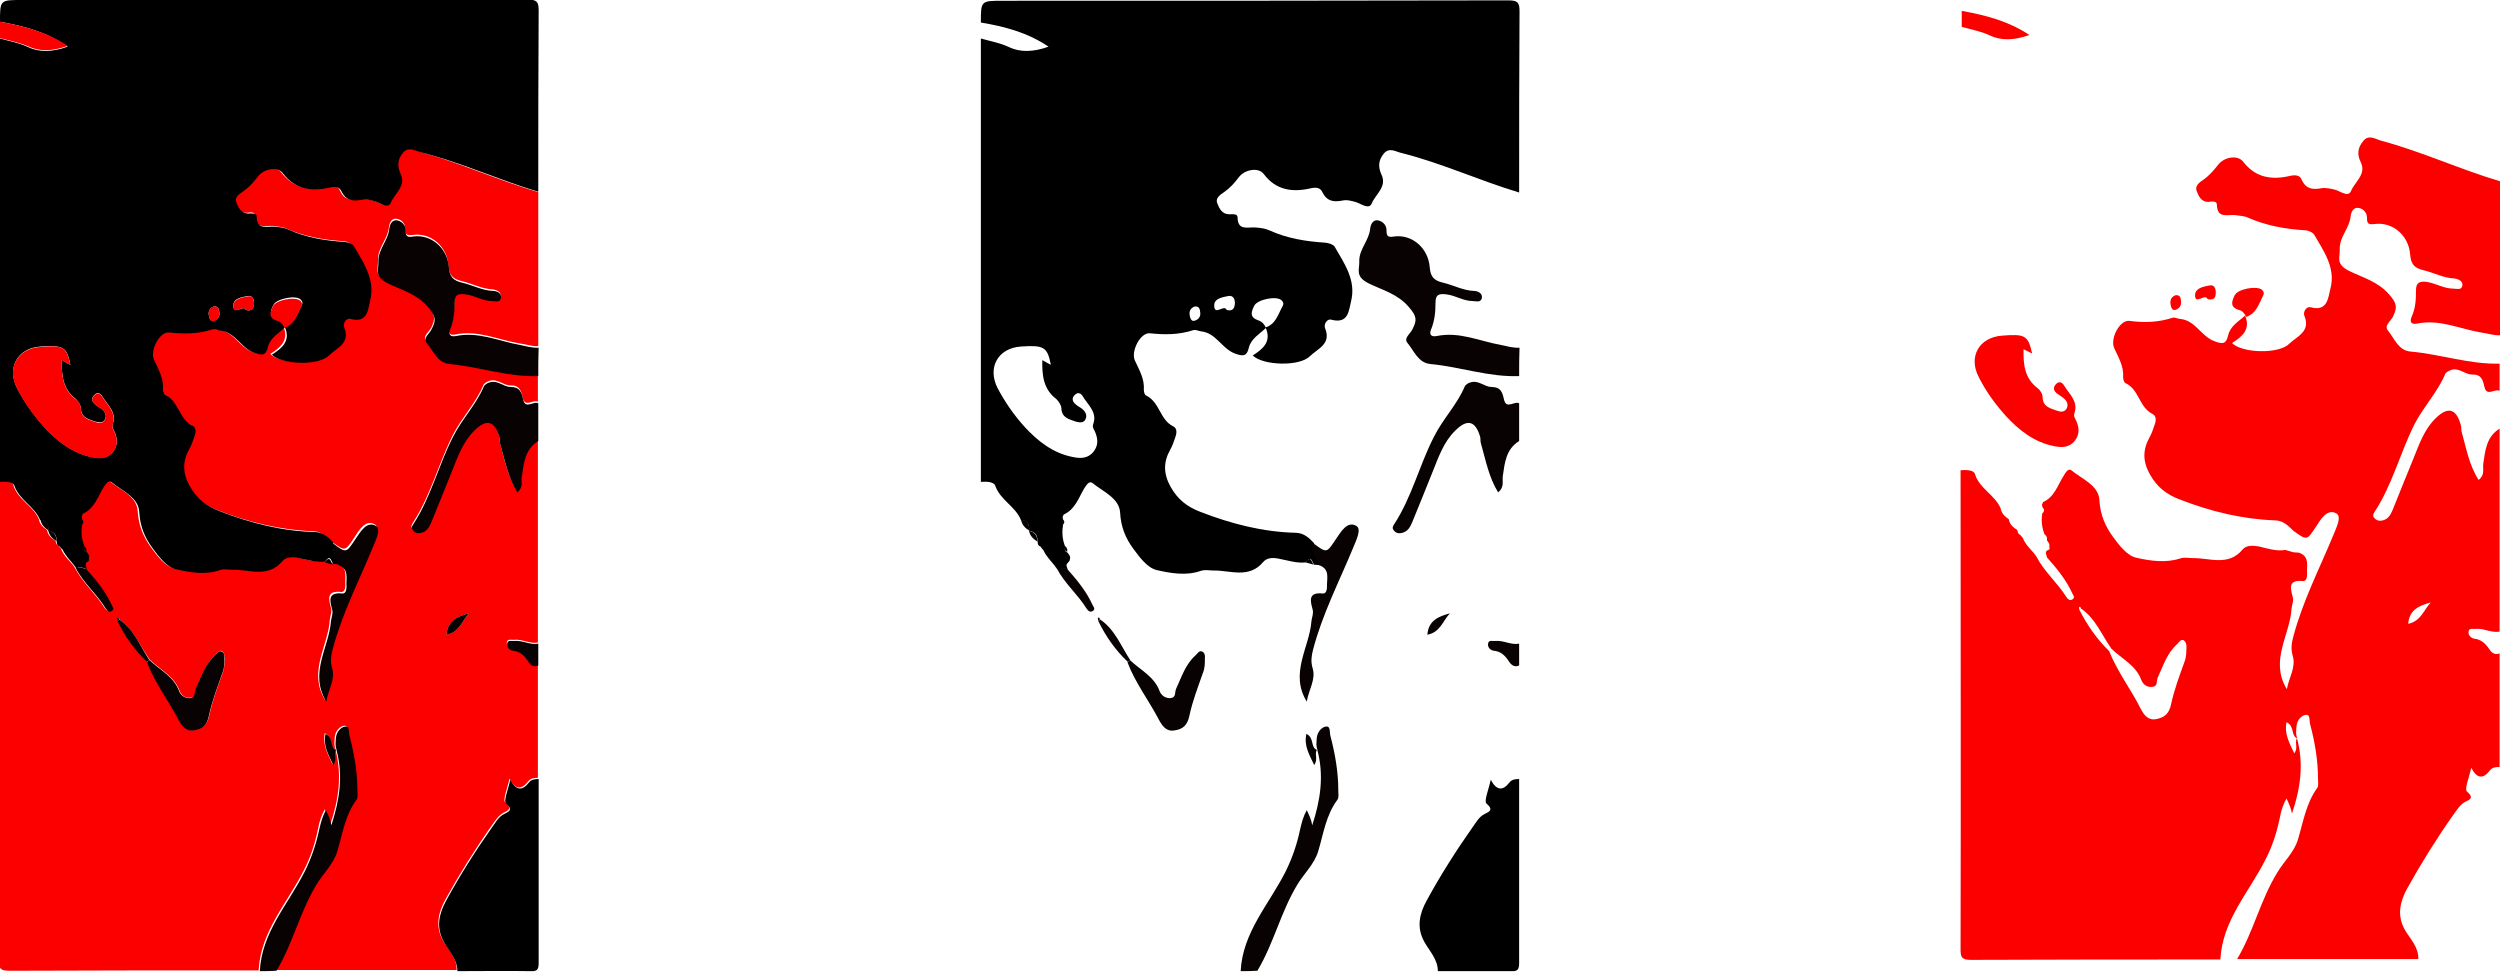 <?xml version="1.0" encoding="utf-8"?>
<!-- Generator: Adobe Illustrator 17.1.0, SVG Export Plug-In . SVG Version: 6.00 Build 0)  -->
<!DOCTYPE svg PUBLIC "-//W3C//DTD SVG 1.1//EN" "http://www.w3.org/Graphics/SVG/1.1/DTD/svg11.dtd">
<svg version="1.1" id="Layer_1" xmlns="http://www.w3.org/2000/svg" xmlns:xlink="http://www.w3.org/1999/xlink" x="0px" y="0px"
	 viewBox="0 0 642.8 249.8" style="enable-background:new 0 0 642.8 249.8;" xml:space="preserve">
<style type="text/css">
	.st0{fill:#FC0000;}
	.st1{fill:#010000;}
	.st2{fill:#090202;}
</style>
<g>
	<g>
		<path class="st0" d="M138.4,49.4c0,13.2,0,26.4,0,39.6c-1.6,0.1-3.2-0.5-4.8-0.7c-5.5-0.9-10.7-3.5-16.5-2.3
			c-1.5,0.3-2-0.4-1.4-1.8c1-2.2,1.1-4.4,1.1-6.8c0-1.9,0.9-2.4,2.9-2.1c2.3,0.4,4.3,1.7,6.6,1.7c0.8,0,2.2,0.5,2.4-0.7
			c0.3-1.3-1.2-1.8-2-1.9c-2.8-0.1-5.3-1.5-7.9-2.1c-2.6-0.6-3.3-1.7-3.5-4.1c-0.4-4.9-4.5-8.4-9.1-7.8c-1.7,0.2-2-0.1-2-1.6
			c0-1.3-0.9-2.3-2-2.5c-1.6-0.4-2.1,1.2-2.2,2.1c-0.3,3.1-2.9,5.3-2.8,8.4c0.1,2.2-1.2,3.9,2.5,5.7c3.2,1.6,7.2,2.6,10.2,6
			c2.2,2.5,2,3.5,1,5.7c-0.6,1.2-2.4,2.3-1.3,3.6c1.7,2.1,2.7,5.2,5.9,5.4c7.7,0.7,15,3.3,22.8,3.1c0,2.3,0,4.6,0,7
			c-1.2-0.7-3.3,1.6-3.9-1c-0.4-1.8-0.8-3.3-3.2-3.2c-1.8,0-3.3-1.8-5.3-1.2c-0.6,0.2-1.4,0.6-1.6,1.1c-2,4.7-5.6,8.4-7.9,12.9
			c-3.7,7.4-5.7,15.6-10.3,22.6c-0.3,0.5-0.5,1,0,1.5c0.6,0.7,1.4,0.8,2.2,0.6c1.4-0.4,2-1.5,2.5-2.7c1.8-4.4,3.5-8.8,5.3-13.1
			c1.5-3.7,2.8-7.6,5.8-10.5c3.1-3,5.2-2.5,6.4,1.7c0.2,0.5,0.1,1.2,0.2,1.7c1.2,4.2,1.9,8.6,4.4,12.5c1.7-1.3,1-2.8,1.2-4.2
			c0.5-3.4,0.8-6.9,4.2-9c0,17.4,0,34.8,0,52.2c-2.1,0.4-4-0.9-6.1-0.7c-0.7,0.1-1.8-0.4-1.9,0.8c-0.1,0.8,0.7,1.6,1.4,1.7
			c1.9,0.2,3,1.3,4,2.8c0.5,0.8,1.4,1.5,2.6,1c0,9.7,0,19.5,0,29.2c-1,0-1.9,0.1-2.5,0.9c-1.7,2.2-3.3,2.2-4.8-0.7
			c-0.5,2.4-1.8,5.5-1.1,6.1c2.1,1.8,0.4,2.2-0.5,2.7c-1.4,0.8-2.1,2.1-3,3.3c-4.3,6.1-8.3,12.5-11.9,19c-1.8,3.3-2.7,6.9-0.5,10.7
			c1.4,2.3,3.5,4.4,3.4,7.4c-15.5,0-31.1,0-46.6,0c4.2-7,6-15.2,10.3-22.2c1.7-2.9,4.3-5.2,5.3-8.4c1.4-4.6,2.1-9.4,5-13.4
			c0.4-0.5,0.2-1.6,0.2-2.4c0-4.7-0.8-9.4-2-13.9c-0.3-1,0.1-2.6-1.1-2.5c-1.1,0.1-2.2,1.3-2.4,2.7c-0.1,1.1-0.3,2.3,0.2,3.4
			c-1.8-0.8-0.6-3.2-2.8-4.2c-0.6,3.1,0.8,5.4,2,8c1.1-1.4,0-2.8,0.7-3.9c1.8,6.6,0.9,13-1.3,19.4c-0.2-1.4-0.8-2.6-1.4-3.9
			c-0.9,1.6-1.4,3.2-1.7,4.9c-0.8,3.8-1.9,7.4-3.8,11c-4.2,8.3-11,15.5-11.5,25.5c-21.4,0-42.8,0-64.2,0.1c-2.3,0-2.6-0.7-2.6-2.7
			c0.1-41.1,0-82.1,0-123.2c1.4-0.1,3.4-0.1,3.7,1c1.2,3.8,5.1,5.3,6.6,8.8c0.2,1.3,1.1,2.1,2.1,2.8l0,0c0.2,1.3,1.1,2.1,2.2,2.8
			c0.1,0.5,0.2,1,0.7,1.2c0.2,0.3,0.5,0.5,0.7,0.8c0.6,1.6,1.9,2.8,3,4.1c0.2,0.2,0.3,0.5,0.5,0.7l0,0c2,3.9,5.4,6.7,7.7,10.4
			c0.4,0.6,1,1.1,1.7,0.5c0.6-0.5,0-1-0.2-1.5c-1.6-3.5-4-6.4-6.5-9.2c0-0.6-0.7-1.2,0.1-1.8c0.6-0.1,0.7-0.5,0.5-1
			c0.2-0.7-0.3-1.1-0.6-1.6c0.1-0.6,0-1.1-0.6-1.5c-0.7-1.7-0.9-3.6-0.6-5.4c0.6-0.5,0.6-1.1,0-1.6c0.1-0.2,0-0.4-0.1-0.6
			c0.1-0.2,0.2-0.4,0.3-0.7c2.9-1.3,3.7-4.2,5.2-6.6c0.6-1,1.3-2.3,2.2-1.5c2.7,2.2,6.9,3.8,7.1,7.6c0.2,3.7,1.5,6.7,3.4,9.3
			c1.6,2.2,3.7,5,6.1,5.5c3.5,0.8,7.5,1.4,11.2,0.2c1.2-0.4,2.2-0.1,3.3-0.1c4.3-0.1,9.1,2.2,12.8-2.2c0.9-1.1,2.5-1.1,4.2-0.8
			c2.2,0.5,4.4,1.3,6.8,0.9c0.7,0.2,1.4,0.4,2.1,0.6c0.5,0,0.9,0.1,1.4,0.1c2.9,1,1.9,3.5,2.1,5.5c0,0.8-0.2,1.9-1.1,1.8
			c-3.8-0.4-3.2,1.8-2.6,4.1c0.3,1.1-0.2,2-0.3,3c-0.4,6.8-5.7,13.4-1.2,20.7c0.5-3,2.4-5.6,1.5-8.6c-0.5-1.7-0.3-3.1,0.1-4.7
			c2.4-9.2,6.7-17.5,10.3-26.2c0.8-2,2.3-4.9,0.8-5.7c-2.3-1.3-4,1.5-5.2,3.4c-2.4,3.6-2.3,3.6-5.8,1.1c-1.3-1.3-2.6-2.6-4.6-2.7
			c-8.6-0.3-16.7-2.3-24.7-5.4c-3.4-1.3-5.8-3.2-7.6-6.4c-1.9-3.4-1.9-6.3-0.1-9.6c0.6-1,0.9-2.1,1.3-3.2c0.4-1.1,0.5-2.2-0.6-2.8
			c-3.4-1.7-3.4-6.3-6.9-7.9c-0.4-0.2-0.6-1-0.6-1.5c0.2-2.8-1.2-5.1-2.3-7.5c-1.1-2.4,1.4-7.3,3.9-7c3.8,0.5,7.4,0.4,11.1-0.8
			c0.6-0.2,1.3,0.3,2,0.3c3.9,0.4,5.3,4.4,8.7,5.7c2.3,0.9,3.1,0.7,3.6-1.5c0.6-2.5,2.8-3.6,4.4-5.1l-0.1-0.1
			c1.6,3.6-0.6,5.5-3.3,7.2c2.5,2.6,12,2.9,14.7,0.2c1.9-1.9,5.6-3.1,3.9-7.2c-0.4-1,0.5-2.5,1.6-2.2c4.4,1.2,4.5-2.5,5.1-4.8
			c1.4-5.3-1.7-9.6-4.2-13.9c-0.4-0.6-1.6-1.1-2.4-1.1c-5-0.3-9.9-1.2-14.5-3.2c-1-0.5-2.2-0.5-3.4-0.7c-2-0.2-4.6,1-4.7-2.7
			c0-1-1.3-0.8-2.1-0.7c-1.9,0.1-2.6-1.5-3.1-2.8c-0.5-1.3,0.7-2.2,1.6-2.8c1.6-1.1,2.7-2.4,3.9-3.9c1.6-2.1,5-2.6,6.4-0.9
			c3.3,4.3,7.5,4.8,12.2,3.7c1.4-0.3,2.5-0.1,2.9,1c1.1,2.4,2.8,2.6,5,2.2c1.2-0.2,2.5,0.1,3.7,0.4c1.3,0.4,3.3,2,4,0.3
			c1-2.4,4-4.3,2.5-7.4c-1-2-0.8-3.7,0.6-5.4c1.4-1.8,3.1-0.6,4.4-0.2C118.4,41.9,128.2,46.4,138.4,49.4z M30.7,159.3
			c-0.1-0.3-0.2-0.6-0.5-0.4c-0.1,0.1,0,0.5,0.1,0.8c2,3.9,4.5,7.5,7.6,10.5c2.1,5.3,5.6,9.8,8.1,14.8c0.8,1.5,1.8,3.1,4,2.7
			c2.1-0.4,3.3-1.4,3.8-3.7c0.8-3.8,2.2-7.5,3.5-11.1c0.5-1.3,0.4-2.5,0.5-3.7c0-0.7-0.2-1.5-0.8-1.8c-0.7-0.3-1.2,0.6-1.6,1
			c-2.6,2.3-3.6,5.6-5,8.6c-0.4,0.9,0.1,2.3-1.4,2.4c-1.4,0.2-2.4-0.7-2.8-1.7c-1.4-3.9-5.1-5.5-7.7-8.1
			C36,166.1,34.4,161.9,30.7,159.3z M114.8,163.2c3.3-0.7,4-3.6,5.8-5.5C117.8,158.5,115.1,159.5,114.8,163.2z"/>
		<path class="st1" d="M15.3,140.5c-0.6-0.2-0.7-0.7-0.7-1.2c0-1.5-0.5-2.6-2.2-2.8l0,0c0.1-1.5-0.3-2.7-2.1-2.8
			c-1.4-3.5-5.3-5.1-6.6-8.8c-0.4-1.1-2.4-1.1-3.7-1c0-38,0-76,0-114c2.4,0.7,4.9,1.1,7.2,2.2c2.9,1.4,6.3,1.3,10.2-0.1
			C12,8.2,6.1,6.7,0,5.6c0-5.6,0-5.6,5.6-5.6c43.3,0,86.7,0,130-0.1c2.4,0,2.9,0.5,2.9,2.8c-0.1,15.5-0.1,31.1-0.1,46.6
			c-10.3-3.1-20-7.6-30.4-10.2c-1.3-0.3-3-1.5-4.4,0.2c-1.4,1.7-1.5,3.4-0.6,5.4c1.5,3.1-1.5,5-2.5,7.4c-0.7,1.7-2.7,0.1-4-0.3
			c-1.3-0.4-2.5-0.7-3.7-0.4c-2.2,0.4-3.9,0.1-5-2.2c-0.5-1.1-1.5-1.3-2.9-1c-4.7,1.1-9,0.6-12.2-3.7c-1.3-1.7-4.8-1.2-6.4,0.9
			c-1.1,1.5-2.3,2.8-3.9,3.9c-0.9,0.6-2.2,1.5-1.6,2.8c0.5,1.3,1.2,2.8,3.1,2.8c0.8,0,2-0.2,2.1,0.7c0,3.7,2.7,2.5,4.7,2.7
			c1.1,0.1,2.3,0.2,3.4,0.7c4.6,2.1,9.5,2.9,14.5,3.2c0.9,0.1,2.1,0.5,2.4,1.1c2.5,4.3,5.5,8.6,4.2,13.9c-0.6,2.3-0.6,6-5.1,4.8
			c-1.1-0.3-2,1.2-1.6,2.2c1.7,4.1-2,5.3-3.9,7.2c-2.7,2.7-12.1,2.4-14.7-0.2c2.7-1.7,4.9-3.6,3.3-7.2c2.7-0.9,3.2-3.4,4.4-5.5
			c0.3-0.6,0.2-1-0.3-1.5c-1.3-1.2-6.2-0.2-7,1.4c-0.8,1.6-1.3,3,1.1,3.8c0.9,0.3,1.5,1,1.9,1.9c-1.6,1.6-3.8,2.7-4.4,5.1
			c-0.5,2.2-1.4,2.3-3.6,1.5c-3.4-1.3-4.8-5.3-8.7-5.7c-0.7-0.1-1.4-0.5-2-0.3c-3.7,1.2-7.3,1.2-11.1,0.8c-2.5-0.3-5,4.7-3.9,7
			c1.1,2.4,2.5,4.7,2.3,7.5c0,0.5,0.2,1.4,0.6,1.5c3.5,1.7,3.5,6.2,6.9,7.9c1.1,0.5,1,1.7,0.6,2.8c-0.4,1.1-0.7,2.2-1.3,3.2
			c-1.8,3.2-1.8,6.2,0.1,9.6c1.8,3.2,4.2,5.1,7.6,6.4c8,3.1,16.1,5.2,24.7,5.4c2,0.1,3.3,1.3,4.6,2.7c-0.4,2.1,1,3.7,1.4,5.6
			c-0.5,0-0.9-0.1-1.4-0.1c-0.6-0.7-0.7-2.6-2.1-0.6c-2.3,0.3-4.6-0.5-6.8-0.9c-1.7-0.4-3.3-0.3-4.2,0.8c-3.7,4.4-8.5,2.1-12.8,2.2
			c-1.1,0-2.1-0.3-3.3,0.1c-3.7,1.3-7.7,0.6-11.2-0.2c-2.4-0.5-4.5-3.3-6.1-5.5c-2-2.7-3.2-5.6-3.4-9.3c-0.2-3.7-4.4-5.4-7.1-7.6
			c-0.9-0.7-1.6,0.6-2.2,1.5c-1.4,2.4-2.3,5.3-5.2,6.6c-0.1,0.2-0.2,0.4-0.3,0.7c0.1,0.2,0.1,0.4,0.1,0.6c0,0.5,0,1.1,0,1.6
			c-0.3,1.9-0.1,3.7,0.6,5.4c-0.2,0.7-0.2,1.2,0.6,1.5c0.3,0.5,0.8,0.9,0.6,1.6c-0.2,0.3-0.3,0.7-0.5,1c-0.8,0.6-0.1,1.2-0.1,1.8
			c-0.9-0.4-1.8-0.5-2.7-0.2l0,0c-0.2-0.2-0.3-0.5-0.5-0.7c-1-1.3-2.3-2.5-3-4.1C15.8,141,15.6,140.8,15.3,140.5z M18.1,93.8
			c-0.9-4.6-1.8-5.1-7.7-4.7c-5.9,0.4-8.7,5.4-6,10.7c1.9,3.6,4.2,6.9,6.9,9.9c3.4,3.7,7.3,6.8,12.4,7.8c1.9,0.4,3.9,0.5,5.4-1.4
			c1.3-1.7,1.1-3.4,0.3-5.2c-0.3-0.6-0.7-1.1-0.4-1.9c1.1-3-1.4-4.9-2.7-7.1c-0.4-0.7-1.2-1.2-2-0.4c-0.9,0.8-0.7,1.7,0.1,2.4
			c0.5,0.5,1.2,0.8,1.7,1.2c0.9,0.7,1.4,1.7,0.9,2.7c-0.5,1.1-1.7,0.8-2.5,0.6c-1.6-0.6-3.6-0.9-3.7-3.4c0-0.8-0.7-1.8-1.3-2.4
			c-3.3-2.5-3.7-6-3.6-10C16.7,93.1,17.3,93.4,18.1,93.8z M63.2,79.7c1.5,0.4,2-0.4,2.1-1.5c0.1-1.1-0.3-2.3-1.6-2.1
			c-1.5,0.3-3.7,0.6-3.7,2.4C60,81.4,62.6,78.1,63.2,79.7z M55,78.8c-1.1,0.4-1.5,1.2-1.3,2.3c0.1,0.7,0.4,1.5,1.1,1.4
			c1-0.2,1.8-1,1.6-2.2C56.3,79.5,56.2,78.7,55,78.8z"/>
		<path class="st1" d="M117.6,249.7c0-3-2.1-5.1-3.4-7.4c-2.2-3.8-1.3-7.4,0.5-10.7c3.6-6.6,7.6-12.9,11.9-19c0.9-1.2,1.5-2.5,3-3.3
			c0.9-0.5,2.6-0.9,0.5-2.7c-0.7-0.6,0.6-3.7,1.1-6.1c1.5,2.8,3.1,2.9,4.8,0.7c0.6-0.8,1.6-0.9,2.5-0.9c0,15.8,0,31.5,0,47.3
			c0,1.7-0.4,2.2-2.1,2.1C130.1,249.6,123.8,249.7,117.6,249.7z"/>
		<path class="st2" d="M138.4,96.7c-7.8,0.3-15.2-2.4-22.8-3.1c-3.2-0.3-4.2-3.4-5.9-5.4c-1.1-1.3,0.8-2.4,1.3-3.6
			c1.1-2.2,1.2-3.2-1-5.7c-2.9-3.4-7-4.4-10.2-6c-3.7-1.8-2.4-3.6-2.5-5.7c-0.1-3.1,2.5-5.3,2.8-8.4c0.1-0.9,0.6-2.5,2.2-2.1
			c1.1,0.3,2,1.2,2,2.5c0,1.5,0.3,1.9,2,1.6c4.6-0.6,8.7,3,9.1,7.8c0.2,2.4,0.9,3.5,3.5,4.1c2.6,0.6,5.1,2,7.9,2.1
			c0.8,0,2.3,0.5,2,1.9c-0.3,1.2-1.6,0.7-2.4,0.7c-2.3,0-4.3-1.4-6.6-1.7c-2.1-0.3-2.9,0.1-2.9,2.1c0,2.3-0.2,4.6-1.1,6.8
			c-0.6,1.3-0.1,2.1,1.4,1.8c5.8-1.2,11,1.3,16.5,2.3c1.6,0.3,3.1,0.8,4.8,0.7C138.4,91.6,138.4,94.2,138.4,96.7z"/>
		<path class="st2" d="M138.4,113.4c-3.4,2.1-3.7,5.6-4.2,9c-0.2,1.3,0.5,2.8-1.2,4.2c-2.4-3.9-3.2-8.3-4.4-12.5
			c-0.2-0.5-0.1-1.2-0.2-1.7c-1.2-4.2-3.3-4.8-6.4-1.7c-3,2.9-4.3,6.8-5.8,10.5c-1.8,4.4-3.5,8.8-5.3,13.1c-0.5,1.2-1.1,2.3-2.5,2.7
			c-0.8,0.2-1.6,0.2-2.2-0.6c-0.5-0.6-0.3-1,0-1.5c4.6-7,6.5-15.2,10.3-22.6c2.3-4.6,5.9-8.2,7.9-12.9c0.2-0.5,1-1,1.6-1.1
			c2-0.6,3.5,1.2,5.3,1.2c2.4,0,2.8,1.4,3.2,3.2c0.6,2.7,2.7,0.3,3.9,1C138.4,106.9,138.4,110.2,138.4,113.4z"/>
		<path class="st2" d="M66.8,249.7c0.5-10,7.3-17.2,11.5-25.5c1.8-3.6,3-7.2,3.8-11c0.4-1.7,0.8-3.3,1.7-4.9
			c0.6,1.3,1.2,2.5,1.4,3.9c2.1-6.4,3.1-12.8,1.3-19.4l0.1,0.1c-0.5-1.1-0.3-2.3-0.2-3.4c0.2-1.4,1.3-2.6,2.4-2.7
			c1.2-0.1,0.8,1.6,1.1,2.5c1.2,4.6,2,9.2,2,13.9c0,0.8,0.2,1.8-0.2,2.4c-3,4-3.6,8.8-5,13.4c-1,3.2-3.6,5.6-5.3,8.4
			c-4.3,7.1-6.1,15.2-10.3,22.2C69.6,249.7,68.2,249.7,66.8,249.7z"/>
		<path class="st0" d="M0,5.6c6.1,1.1,12,2.6,17.4,6.2c-3.9,1.4-7.3,1.5-10.2,0.1C4.9,10.9,2.5,10.5,0,9.8C0,8.4,0,7,0,5.6z"/>
		<path class="st2" d="M138.4,171.1c-1.2,0.6-2.1-0.2-2.6-1c-1-1.5-2-2.6-4-2.8c-0.8-0.1-1.5-0.9-1.4-1.7c0.1-1.2,1.2-0.7,1.9-0.8
			c2.1-0.2,4,1.1,6.1,0.7C138.4,167.4,138.4,169.3,138.4,171.1z"/>
		<path class="st2" d="M87,145.3c-0.4-1.9-1.7-3.5-1.4-5.6c3.5,2.6,3.4,2.5,5.8-1.1c1.3-1.9,2.9-4.7,5.2-3.4c1.5,0.8,0,3.7-0.8,5.7
			c-3.6,8.7-7.9,17-10.3,26.2c-0.4,1.6-0.6,3-0.1,4.7c0.9,2.9-1,5.5-1.5,8.6c-4.5-7.3,0.7-13.9,1.2-20.7c0.1-1,0.6-1.9,0.3-3
			c-0.6-2.2-1.2-4.5,2.6-4.1c0.9,0.1,1.1-1,1.1-1.8C88.9,148.8,89.9,146.3,87,145.3z"/>
		<path class="st2" d="M38.4,169.7c2.7,2.6,6.3,4.2,7.7,8.1c0.4,1,1.5,1.8,2.8,1.7c1.5-0.2,1-1.6,1.4-2.4c1.4-3,2.4-6.3,5-8.6
			c0.5-0.4,0.9-1.3,1.6-1c0.7,0.2,0.9,1,0.8,1.8c0,1.3,0,2.5-0.5,3.7c-1.3,3.7-2.7,7.3-3.5,11.1c-0.5,2.4-1.7,3.4-3.8,3.7
			c-2.1,0.4-3.2-1.2-4-2.7c-2.6-5-6.1-9.5-8.1-14.8C38,170,38.2,169.9,38.4,169.7z"/>
		<path class="st2" d="M19.5,146.1c0.9-0.3,1.8-0.1,2.7,0.2c2.5,2.8,4.9,5.7,6.5,9.2c0.2,0.5,0.8,1,0.2,1.5
			c-0.7,0.6-1.3,0.1-1.7-0.5C25,152.8,21.5,150,19.5,146.1z"/>
		<path class="st2" d="M37.8,170.2c-3.2-3-5.7-6.6-7.6-10.5c0.2-0.1,0.3-0.3,0.5-0.4c3.8,2.6,5.3,6.8,7.7,10.4
			C38.2,169.9,38,170,37.8,170.2z"/>
		<path class="st2" d="M114.8,163.2c0.3-3.7,2.9-4.7,5.8-5.5C118.8,159.6,118.1,162.6,114.8,163.2z"/>
		<path class="st2" d="M86.4,192.8c-0.7,1.1,0.4,2.4-0.7,3.9c-1.2-2.6-2.7-4.9-2-8C85.9,189.7,84.7,192.2,86.4,192.8
			C86.5,192.9,86.4,192.8,86.4,192.8z"/>
		<path class="st2" d="M12.4,136.4c1.6,0.3,2.1,1.4,2.2,2.8C13.6,138.6,12.7,137.8,12.4,136.4z"/>
		<path class="st2" d="M10.4,133.6c1.8,0.1,2.2,1.3,2.1,2.8C11.5,135.8,10.6,134.9,10.4,133.6z"/>
		<path class="st2" d="M83.5,144.6c1.4-2,1.5,0,2.1,0.6C84.9,145,84.2,144.8,83.5,144.6z"/>
		<path class="st2" d="M22.2,141.9c-0.7-0.3-0.8-0.8-0.6-1.5C22.2,140.8,22.3,141.3,22.2,141.9z"/>
		<path class="st2" d="M21,135c0-0.5,0-1.1,0-1.6C21.6,133.9,21.6,134.5,21,135z"/>
		<path class="st2" d="M22.3,144.5c0.2-0.3,0.3-0.7,0.5-1C23,144,22.9,144.4,22.3,144.5z"/>
		<path class="st2" d="M19,145.4c0.2,0.2,0.3,0.5,0.5,0.7C19.3,145.9,19.2,145.7,19,145.4z"/>
		<path class="st2" d="M30.2,159.7c0-0.3-0.2-0.7-0.1-0.8c0.3-0.3,0.5,0.1,0.5,0.4C30.5,159.4,30.4,159.6,30.2,159.7z"/>
		<path class="st2" d="M15.3,140.5c0.2,0.3,0.5,0.5,0.7,0.8C15.8,141,15.6,140.8,15.3,140.5z"/>
		<path class="st2" d="M20.9,132.9c0.1-0.2,0.2-0.4,0.3-0.7C21.1,132.4,21,132.7,20.9,132.9z"/>
		<path class="st0" d="M18.1,93.8c-0.8-0.4-1.4-0.7-2.2-1.1c-0.1,4,0.3,7.5,3.6,10c0.7,0.5,1.3,1.5,1.3,2.4c0.1,2.5,2.1,2.8,3.7,3.4
			c0.8,0.3,1.9,0.5,2.5-0.6c0.5-1.1,0-2-0.9-2.7c-0.5-0.4-1.2-0.8-1.7-1.2c-0.8-0.7-1-1.5-0.1-2.4c0.8-0.8,1.6-0.3,2,0.4
			c1.3,2.2,3.7,4,2.7,7.1c-0.3,0.8,0.1,1.3,0.4,1.9c0.8,1.8,1,3.5-0.3,5.2c-1.5,1.9-3.5,1.8-5.4,1.4c-5.1-1-9-4.1-12.4-7.8
			c-2.7-3-5.1-6.3-6.9-9.9c-2.8-5.3,0.1-10.3,6-10.7C16.3,88.7,17.1,89.2,18.1,93.8z"/>
		<path class="st0" d="M73.2,84.4c-0.4-0.9-1-1.7-1.9-1.9c-2.4-0.7-1.9-2.2-1.1-3.8c0.8-1.6,5.6-2.5,7-1.4c0.5,0.5,0.6,0.9,0.3,1.5
			c-1.1,2.1-1.7,4.6-4.4,5.5C73.1,84.3,73.2,84.4,73.2,84.4z"/>
		<path class="st0" d="M63.2,79.7c-0.6-1.6-3.3,1.7-3.2-1.1c0.1-1.8,2.2-2.1,3.7-2.4c1.3-0.3,1.7,0.9,1.6,2.1
			C65.3,79.3,64.8,80.1,63.2,79.7z"/>
		<path class="st0" d="M55,78.8c1.2-0.1,1.3,0.7,1.4,1.6c0.1,1.2-0.6,2-1.6,2.2c-0.7,0.1-1-0.7-1.1-1.4C53.5,80,53.9,79.1,55,78.8z"
			/>
	</g>
	<g>
		<path class="st1" d="M267.5,140.5c-0.6-0.2-0.7-0.7-0.7-1.2c0-1.5-0.5-2.6-2.2-2.8l0,0c0.1-1.5-0.3-2.7-2.1-2.8
			c-1.4-3.5-5.3-5.1-6.6-8.8c-0.4-1.1-2.4-1.1-3.7-1c0-38,0-76,0-114c2.4,0.7,4.9,1.1,7.2,2.2c2.9,1.4,6.3,1.3,10.2-0.1
			c-5.5-3.7-11.4-5.2-17.4-6.2c0-5.6,0-5.6,5.6-5.6c43.3,0,86.7,0,130-0.1c2.4,0,2.9,0.5,2.9,2.8c-0.1,15.5-0.1,31.1-0.1,46.6
			c-10.3-3.1-20-7.6-30.4-10.2c-1.3-0.3-3-1.5-4.4,0.2c-1.4,1.7-1.5,3.4-0.6,5.4c1.5,3.1-1.5,5-2.5,7.4c-0.7,1.7-2.7,0.1-4-0.3
			c-1.3-0.4-2.5-0.7-3.7-0.4c-2.2,0.4-3.9,0.1-5-2.2c-0.5-1.1-1.5-1.3-2.9-1c-4.7,1.1-9,0.6-12.2-3.7c-1.3-1.7-4.8-1.2-6.4,0.9
			c-1.1,1.5-2.3,2.8-3.9,3.9c-0.9,0.6-2.2,1.5-1.6,2.8c0.5,1.3,1.2,2.8,3.1,2.8c0.8,0,2-0.2,2.1,0.7c0,3.7,2.7,2.5,4.7,2.7
			c1.1,0.1,2.3,0.2,3.4,0.7c4.6,2.1,9.5,2.9,14.5,3.2c0.9,0.1,2.1,0.5,2.4,1.1c2.5,4.3,5.5,8.6,4.2,13.9c-0.6,2.3-0.6,6-5.1,4.8
			c-1.1-0.3-2,1.2-1.6,2.2c1.7,4.1-2,5.3-3.9,7.2c-2.7,2.7-12.1,2.4-14.7-0.2c2.7-1.7,4.9-3.6,3.3-7.2c2.7-0.9,3.2-3.4,4.4-5.5
			c0.3-0.6,0.2-1-0.3-1.5c-1.3-1.2-6.2-0.2-7,1.4c-0.8,1.6-1.3,3,1.1,3.8c0.9,0.3,1.5,1,1.9,1.9c-1.6,1.6-3.8,2.7-4.4,5.1
			c-0.5,2.2-1.4,2.3-3.6,1.5c-3.4-1.3-4.8-5.3-8.7-5.7c-0.7-0.1-1.4-0.5-2-0.3c-3.7,1.2-7.3,1.2-11.1,0.8c-2.5-0.3-5,4.7-3.9,7
			c1.1,2.4,2.5,4.7,2.3,7.5c0,0.5,0.2,1.4,0.6,1.5c3.5,1.7,3.5,6.2,6.9,7.9c1.1,0.5,1,1.7,0.6,2.8c-0.4,1.1-0.7,2.2-1.3,3.2
			c-1.8,3.2-1.8,6.2,0.1,9.6c1.8,3.2,4.2,5.1,7.6,6.4c8,3.1,16.1,5.2,24.7,5.4c2,0.1,3.3,1.3,4.6,2.7c-0.4,2.1,1,3.7,1.4,5.6
			c-0.5,0-0.9-0.1-1.4-0.1c-0.6-0.7-0.7-2.6-2.1-0.6c-2.3,0.3-4.6-0.5-6.8-0.9c-1.7-0.4-3.3-0.3-4.2,0.8c-3.7,4.4-8.5,2.1-12.8,2.2
			c-1.1,0-2.1-0.3-3.3,0.1c-3.7,1.3-7.7,0.6-11.2-0.2c-2.4-0.5-4.5-3.3-6.1-5.5c-2-2.7-3.2-5.6-3.4-9.3c-0.2-3.7-4.4-5.4-7.1-7.6
			c-0.9-0.7-1.6,0.6-2.2,1.5c-1.4,2.4-2.3,5.3-5.2,6.6c-0.1,0.2-0.2,0.4-0.3,0.7c0.1,0.2,0.1,0.4,0.1,0.6c0,0.5,0,1.1,0,1.6
			c-0.3,1.9-0.1,3.7,0.6,5.4c-0.2,0.7-0.2,1.2,0.6,1.5c0.3,0.5,0.8,0.9,0.6,1.6c-0.2,0.3-0.3,0.7-0.5,1c-0.8,0.6-0.1,1.2-0.1,1.8
			c-0.9-0.4-1.8-0.5-2.7-0.2l0,0c-0.2-0.2-0.3-0.5-0.5-0.7c-1-1.3-2.3-2.5-3-4.1C268,141.1,267.7,140.8,267.5,140.5z M270.2,93.8
			c-0.9-4.6-1.8-5.1-7.7-4.7c-5.9,0.4-8.7,5.4-6,10.7c1.9,3.6,4.2,6.9,6.9,9.9c3.4,3.7,7.3,6.8,12.4,7.8c1.9,0.4,3.9,0.5,5.4-1.4
			c1.3-1.7,1.1-3.4,0.3-5.2c-0.3-0.6-0.7-1.1-0.4-1.9c1.1-3-1.4-4.9-2.7-7.1c-0.4-0.7-1.2-1.2-2-0.4c-0.9,0.8-0.7,1.7,0.1,2.4
			c0.5,0.5,1.2,0.8,1.7,1.2c0.9,0.7,1.4,1.7,0.9,2.7c-0.5,1.1-1.7,0.8-2.5,0.6c-1.6-0.6-3.6-0.9-3.7-3.4c0-0.8-0.7-1.8-1.3-2.4
			c-3.3-2.5-3.7-6-3.6-10C268.8,93.1,269.5,93.4,270.2,93.8z M315.4,79.7c1.5,0.4,2-0.4,2.1-1.5c0.1-1.1-0.3-2.3-1.6-2.1
			c-1.5,0.3-3.7,0.6-3.7,2.4C312.2,81.4,314.8,78.1,315.4,79.7z M307.2,78.8c-1.1,0.4-1.5,1.2-1.3,2.3c0.1,0.7,0.4,1.5,1.1,1.4
			c1-0.2,1.8-1,1.6-2.2C308.5,79.5,308.4,78.7,307.2,78.8z"/>
		<path class="st1" d="M369.7,249.7c0-3-2.1-5.1-3.4-7.4c-2.2-3.8-1.3-7.4,0.5-10.7c3.6-6.6,7.6-12.9,11.9-19c0.9-1.2,1.5-2.5,3-3.3
			c0.9-0.5,2.6-0.9,0.5-2.7c-0.7-0.6,0.6-3.7,1.1-6.1c1.5,2.8,3.1,2.9,4.8,0.7c0.6-0.8,1.6-0.9,2.5-0.9c0,15.8,0,31.5,0,47.3
			c0,1.7-0.4,2.2-2.1,2.1C382.3,249.7,376,249.7,369.7,249.7z"/>
		<path class="st2" d="M390.6,96.7c-7.8,0.3-15.2-2.4-22.8-3.1c-3.2-0.3-4.2-3.4-5.9-5.4c-1.1-1.3,0.8-2.4,1.3-3.6
			c1.1-2.2,1.2-3.2-1-5.7c-2.9-3.4-7-4.4-10.2-6c-3.7-1.8-2.4-3.6-2.5-5.7c-0.1-3.1,2.5-5.3,2.8-8.4c0.1-0.9,0.6-2.5,2.2-2.1
			c1.1,0.3,2,1.2,2,2.5c0,1.5,0.3,1.9,2,1.6c4.6-0.6,8.7,3,9.1,7.8c0.2,2.4,0.9,3.5,3.5,4.1c2.6,0.6,5.1,2,7.9,2.1
			c0.8,0,2.3,0.5,2,1.9c-0.3,1.2-1.6,0.7-2.4,0.7c-2.3,0-4.3-1.4-6.6-1.7c-2.1-0.3-2.9,0.1-2.9,2.1c0,2.3-0.2,4.6-1.1,6.8
			c-0.6,1.3-0.1,2.1,1.4,1.8c5.8-1.2,11,1.3,16.5,2.3c1.6,0.3,3.1,0.8,4.8,0.7C390.6,91.6,390.6,94.2,390.6,96.7z"/>
		<path class="st2" d="M390.6,113.4c-3.4,2.1-3.7,5.6-4.2,9c-0.2,1.3,0.5,2.8-1.2,4.2c-2.4-3.9-3.2-8.3-4.4-12.5
			c-0.2-0.5-0.1-1.2-0.2-1.7c-1.2-4.2-3.3-4.8-6.4-1.7c-3,2.9-4.3,6.8-5.8,10.5c-1.8,4.4-3.5,8.8-5.3,13.1c-0.5,1.2-1.1,2.3-2.5,2.7
			c-0.8,0.2-1.6,0.2-2.2-0.6c-0.5-0.6-0.3-1,0-1.5c4.6-7,6.5-15.2,10.3-22.6c2.3-4.6,5.9-8.2,7.9-12.9c0.2-0.5,1-1,1.6-1.1
			c2-0.6,3.5,1.2,5.3,1.2c2.4,0,2.8,1.4,3.2,3.2c0.6,2.7,2.7,0.3,3.9,1C390.6,106.9,390.6,110.2,390.6,113.4z"/>
		<path class="st2" d="M319,249.7c0.5-10,7.3-17.2,11.5-25.5c1.8-3.6,3-7.2,3.8-11c0.4-1.7,0.8-3.3,1.7-4.9c0.6,1.3,1.2,2.5,1.4,3.9
			c2.1-6.4,3.1-12.8,1.3-19.4l0.1,0.1c-0.5-1.1-0.3-2.3-0.2-3.4c0.2-1.4,1.3-2.6,2.4-2.7c1.2-0.1,0.8,1.6,1.1,2.5
			c1.2,4.6,2,9.2,2,13.9c0,0.8,0.2,1.8-0.2,2.4c-3,4-3.6,8.8-5,13.4c-1,3.2-3.6,5.6-5.3,8.4c-4.3,7.1-6.1,15.2-10.3,22.2
			C321.8,249.7,320.4,249.7,319,249.7z"/>
		<path class="st2" d="M390.6,171.1c-1.2,0.6-2.1-0.2-2.6-1c-1-1.5-2-2.6-4-2.8c-0.8-0.1-1.5-0.9-1.4-1.7c0.1-1.2,1.2-0.7,1.9-0.8
			c2.1-0.2,4,1.1,6.1,0.7C390.6,167.4,390.6,169.3,390.6,171.1z"/>
		<path class="st2" d="M339.1,145.3c-0.4-1.9-1.7-3.5-1.4-5.6c3.5,2.6,3.4,2.5,5.8-1.1c1.3-1.9,2.9-4.7,5.2-3.4
			c1.5,0.8,0,3.7-0.8,5.7c-3.6,8.7-7.9,17-10.3,26.2c-0.4,1.6-0.6,3-0.1,4.7c0.9,2.9-1,5.5-1.5,8.6c-4.5-7.3,0.7-13.9,1.2-20.7
			c0.1-1,0.6-1.9,0.3-3c-0.6-2.2-1.2-4.5,2.6-4.1c0.9,0.1,1.1-1,1.1-1.8C341.1,148.8,342.1,146.3,339.1,145.3z"/>
		<path class="st2" d="M290.5,169.7c2.7,2.6,6.3,4.2,7.7,8.1c0.4,1,1.5,1.8,2.8,1.7c1.5-0.2,1-1.6,1.4-2.4c1.4-3,2.4-6.3,5-8.6
			c0.5-0.4,0.9-1.3,1.6-1c0.7,0.2,0.9,1,0.8,1.8c0,1.3,0,2.5-0.5,3.7c-1.3,3.7-2.7,7.3-3.5,11.1c-0.5,2.4-1.7,3.4-3.8,3.7
			c-2.1,0.4-3.2-1.2-4-2.7c-2.6-5-6.1-9.5-8.1-14.8C290.2,170,290.4,169.9,290.5,169.7z"/>
		<path class="st2" d="M271.7,146.1c0.9-0.3,1.8-0.1,2.7,0.2c2.5,2.8,4.9,5.7,6.5,9.2c0.2,0.5,0.8,1,0.2,1.5
			c-0.7,0.6-1.3,0.1-1.7-0.5C277.1,152.8,273.7,150,271.7,146.1z"/>
		<path class="st2" d="M290,170.2c-3.2-3-5.7-6.6-7.6-10.5c0.2-0.1,0.3-0.3,0.5-0.4c3.8,2.6,5.3,6.8,7.7,10.4
			C290.4,169.9,290.2,170,290,170.2z"/>
		<path class="st2" d="M367,163.2c0.3-3.7,2.9-4.7,5.8-5.5C371,159.6,370.3,162.6,367,163.2z"/>
		<path class="st2" d="M338.6,192.8c-0.7,1.1,0.4,2.4-0.7,3.9c-1.2-2.6-2.7-4.9-2-8C338,189.7,336.9,192.2,338.6,192.8
			C338.7,192.9,338.6,192.8,338.6,192.8z"/>
		<path class="st2" d="M264.6,136.5c1.6,0.3,2.1,1.4,2.2,2.8C265.7,138.6,264.8,137.8,264.6,136.5z"/>
		<path class="st2" d="M262.5,133.6c1.8,0.1,2.2,1.3,2.1,2.8C263.6,135.8,262.8,135,262.5,133.6z"/>
		<path class="st2" d="M335.7,144.6c1.4-2,1.5,0,2.1,0.6C337.1,145,336.4,144.8,335.7,144.6z"/>
		<path class="st2" d="M274.4,141.9c-0.7-0.3-0.8-0.8-0.6-1.5C274.4,140.8,274.5,141.3,274.4,141.9z"/>
		<path class="st2" d="M273.2,135c0-0.5,0-1.1,0-1.6C273.8,134,273.8,134.5,273.2,135z"/>
		<path class="st2" d="M274.5,144.5c0.2-0.3,0.3-0.7,0.5-1C275.1,144,275.1,144.4,274.5,144.5z"/>
		<path class="st2" d="M271.2,145.4c0.2,0.2,0.3,0.5,0.5,0.7C271.5,145.9,271.3,145.7,271.2,145.4z"/>
		<path class="st2" d="M282.4,159.7c0-0.3-0.2-0.7-0.1-0.8c0.3-0.3,0.5,0.1,0.5,0.4C282.7,159.4,282.5,159.6,282.4,159.7z"/>
		<path class="st2" d="M267.5,140.5c0.2,0.3,0.5,0.5,0.7,0.8C268,141.1,267.7,140.8,267.5,140.5z"/>
		<path class="st2" d="M273.1,132.9c0.1-0.2,0.2-0.4,0.3-0.7C273.3,132.4,273.2,132.7,273.1,132.9z"/>
	</g>
	<g>
		<path class="st0" d="M642.8,46.6c0,13.2,0,26.4,0,39.6c-1.6,0.1-3.2-0.5-4.8-0.7c-5.5-0.9-10.7-3.5-16.5-2.3
			c-1.5,0.3-2-0.4-1.4-1.8c1-2.2,1.1-4.4,1.1-6.8c0-1.9,0.9-2.4,2.9-2.1c2.3,0.4,4.3,1.7,6.6,1.7c0.8,0,2.2,0.5,2.4-0.7
			c0.3-1.3-1.2-1.8-2-1.9c-2.8-0.1-5.3-1.5-7.9-2.1c-2.6-0.6-3.3-1.7-3.5-4.1c-0.4-4.9-4.5-8.4-9.1-7.8c-1.7,0.2-2-0.1-2-1.6
			c0-1.3-0.9-2.3-2-2.5c-1.6-0.4-2.1,1.2-2.2,2.1c-0.3,3.1-2.9,5.3-2.8,8.4c0.1,2.2-1.2,3.9,2.5,5.7c3.2,1.6,7.2,2.6,10.2,6
			c2.2,2.5,2,3.5,1,5.7c-0.6,1.2-2.4,2.3-1.3,3.6c1.7,2.1,2.7,5.2,5.9,5.4c7.7,0.7,15,3.3,22.8,3.1c0,2.3,0,4.6,0,7
			c-1.2-0.7-3.3,1.6-3.9-1c-0.4-1.8-0.8-3.3-3.2-3.2c-1.8,0-3.3-1.8-5.3-1.2c-0.6,0.2-1.4,0.6-1.6,1.1c-2,4.7-5.6,8.4-7.9,12.9
			c-3.7,7.4-5.7,15.6-10.3,22.6c-0.3,0.5-0.5,1,0,1.5c0.6,0.7,1.4,0.8,2.2,0.6c1.4-0.4,2-1.5,2.5-2.7c1.8-4.4,3.5-8.8,5.3-13.1
			c1.5-3.7,2.8-7.6,5.8-10.5c3.1-3,5.2-2.5,6.4,1.7c0.2,0.5,0.1,1.2,0.2,1.7c1.2,4.2,1.9,8.6,4.4,12.5c1.7-1.3,1-2.8,1.2-4.2
			c0.5-3.4,0.8-6.9,4.2-9c0,17.4,0,34.8,0,52.2c-2.1,0.4-4-0.9-6.1-0.7c-0.7,0.1-1.8-0.4-1.9,0.8c-0.1,0.8,0.7,1.6,1.4,1.7
			c1.9,0.2,3,1.3,4,2.8c0.5,0.8,1.4,1.5,2.6,1c0,9.7,0,19.5,0,29.2c-1,0-1.9,0.1-2.5,0.9c-1.7,2.2-3.3,2.2-4.8-0.7
			c-0.5,2.4-1.8,5.5-1.1,6.1c2.1,1.8,0.4,2.2-0.5,2.7c-1.4,0.8-2.1,2.1-3,3.3c-4.3,6.1-8.3,12.5-11.9,19c-1.8,3.3-2.7,6.9-0.5,10.7
			c1.4,2.3,3.5,4.4,3.4,7.4c-15.5,0-31.1,0-46.6,0c4.2-7,6-15.2,10.3-22.2c1.7-2.9,4.3-5.2,5.3-8.4c1.4-4.6,2.1-9.4,5-13.4
			c0.4-0.5,0.2-1.6,0.2-2.4c0-4.7-0.8-9.4-2-13.9c-0.3-1,0.1-2.6-1.1-2.5c-1.1,0.1-2.2,1.3-2.4,2.7c-0.1,1.1-0.3,2.3,0.2,3.4
			c-1.8-0.8-0.6-3.2-2.8-4.2c-0.6,3.1,0.8,5.4,2,8c1.1-1.4,0-2.8,0.7-3.9c1.8,6.6,0.9,13-1.3,19.4c-0.2-1.4-0.8-2.6-1.4-3.9
			c-0.9,1.6-1.4,3.2-1.7,4.9c-0.8,3.8-1.9,7.4-3.8,11c-4.2,8.3-11,15.5-11.5,25.5c-21.4,0-42.8,0-64.2,0.1c-2.3,0-2.6-0.7-2.6-2.7
			c0.1-41.1,0-82.1,0-123.2c1.4-0.1,3.4-0.1,3.7,1c1.2,3.8,5.1,5.3,6.6,8.8c0.2,1.3,1.1,2.1,2.1,2.8l0,0c0.2,1.3,1.1,2.1,2.2,2.8
			c0.1,0.5,0.2,1,0.7,1.2c0.2,0.3,0.5,0.5,0.7,0.8c0.6,1.6,1.9,2.8,3,4.1c0.2,0.2,0.3,0.5,0.5,0.7l0,0c2,3.9,5.4,6.7,7.7,10.4
			c0.4,0.6,1,1.1,1.7,0.5c0.6-0.5,0-1-0.2-1.5c-1.6-3.5-4-6.4-6.5-9.2c0-0.6-0.7-1.2,0.1-1.8c0.6-0.1,0.7-0.5,0.5-1
			c0.2-0.7-0.3-1.1-0.6-1.6c0.1-0.6,0-1.1-0.6-1.5c-0.7-1.7-0.9-3.6-0.6-5.4c0.6-0.5,0.6-1.1,0-1.6c0.1-0.2,0-0.4-0.1-0.6
			c0.1-0.2,0.2-0.4,0.3-0.7c2.9-1.3,3.7-4.2,5.2-6.6c0.6-1,1.3-2.3,2.2-1.5c2.7,2.2,6.9,3.8,7.1,7.6c0.2,3.7,1.5,6.7,3.4,9.3
			c1.6,2.2,3.7,5,6.1,5.5c3.5,0.8,7.5,1.4,11.2,0.2c1.2-0.4,2.2-0.1,3.3-0.1c4.3-0.1,9.1,2.2,12.8-2.2c0.9-1.1,2.5-1.1,4.2-0.8
			c2.2,0.5,4.4,1.3,6.8,0.9c0.7,0.2,1.4,0.4,2.1,0.6c0.5,0,0.9,0.1,1.4,0.1c2.9,1,1.9,3.5,2.1,5.5c0,0.8-0.2,1.9-1.1,1.8
			c-3.8-0.4-3.2,1.8-2.6,4.1c0.3,1.1-0.2,2-0.3,3c-0.4,6.8-5.7,13.4-1.2,20.7c0.5-3,2.4-5.6,1.5-8.6c-0.5-1.7-0.3-3.1,0.1-4.7
			c2.4-9.2,6.7-17.5,10.3-26.2c0.8-2,2.3-4.9,0.8-5.7c-2.3-1.3-4,1.5-5.2,3.4c-2.4,3.6-2.3,3.6-5.8,1.1c-1.3-1.3-2.6-2.6-4.6-2.7
			c-8.6-0.3-16.7-2.3-24.7-5.4c-3.4-1.3-5.8-3.2-7.6-6.4c-1.9-3.4-1.9-6.3-0.1-9.6c0.6-1,0.9-2.1,1.3-3.2c0.4-1.1,0.5-2.2-0.6-2.8
			c-3.4-1.7-3.4-6.3-6.9-7.9c-0.4-0.2-0.6-1-0.6-1.5c0.2-2.8-1.2-5.1-2.3-7.5c-1.1-2.4,1.4-7.3,3.9-7c3.8,0.5,7.4,0.4,11.1-0.8
			c0.6-0.2,1.3,0.3,2,0.3c3.9,0.4,5.3,4.4,8.7,5.7c2.3,0.9,3.1,0.7,3.6-1.5c0.6-2.5,2.8-3.6,4.4-5.1l-0.1-0.1
			c1.6,3.6-0.6,5.5-3.3,7.2c2.5,2.6,12,2.9,14.7,0.2c1.9-1.9,5.6-3.1,3.9-7.2c-0.4-1,0.5-2.5,1.6-2.2c4.4,1.2,4.5-2.5,5.1-4.8
			c1.4-5.3-1.7-9.6-4.2-13.9c-0.4-0.6-1.6-1.1-2.4-1.1c-5-0.3-9.9-1.2-14.5-3.2c-1-0.5-2.2-0.5-3.4-0.7c-2-0.2-4.6,1-4.7-2.7
			c0-1-1.3-0.8-2.1-0.7c-1.9,0.1-2.6-1.5-3.1-2.8c-0.5-1.3,0.7-2.2,1.6-2.8c1.6-1.1,2.7-2.4,3.9-3.9c1.6-2.1,5-2.6,6.4-0.9
			c3.3,4.3,7.5,4.8,12.2,3.7c1.4-0.3,2.5-0.1,2.9,1c1.1,2.4,2.8,2.6,5,2.2c1.2-0.2,2.5,0.1,3.7,0.4c1.3,0.4,3.3,2,4,0.3
			c1-2.4,4-4.3,2.5-7.4c-1-2-0.8-3.7,0.6-5.4c1.4-1.8,3.1-0.6,4.4-0.2C622.8,39,632.6,43.6,642.8,46.6z M535.1,156.5
			c-0.1-0.3-0.2-0.6-0.5-0.4c-0.1,0.1,0,0.5,0.1,0.8c2,3.9,4.5,7.5,7.6,10.5c2.1,5.3,5.6,9.8,8.1,14.8c0.8,1.5,1.8,3.1,4,2.7
			c2.1-0.4,3.3-1.4,3.8-3.7c0.8-3.8,2.2-7.5,3.5-11.1c0.5-1.3,0.4-2.5,0.5-3.7c0-0.7-0.2-1.5-0.8-1.8c-0.7-0.3-1.2,0.6-1.6,1
			c-2.6,2.3-3.6,5.6-5,8.6c-0.4,0.9,0.1,2.3-1.4,2.4c-1.4,0.2-2.4-0.7-2.8-1.7c-1.4-3.9-5.1-5.5-7.7-8.1
			C540.4,163.3,538.8,159,535.1,156.5z M619.2,160.4c3.3-0.7,4-3.6,5.8-5.5C622.1,155.7,619.5,156.7,619.2,160.4z"/>
		<path class="st0" d="M504.4,2.8c6.1,1.1,12,2.6,17.4,6.2c-3.9,1.4-7.3,1.5-10.2,0.1c-2.3-1.1-4.8-1.5-7.2-2.2
			C504.4,5.6,504.4,4.2,504.4,2.8z"/>
		<path class="st0" d="M522.5,90.9c-0.8-0.4-1.4-0.7-2.2-1.1c-0.1,4,0.3,7.5,3.6,10c0.7,0.5,1.3,1.5,1.3,2.4
			c0.1,2.5,2.1,2.8,3.7,3.4c0.8,0.3,1.9,0.5,2.5-0.6c0.5-1.1,0-2-0.9-2.7c-0.5-0.4-1.2-0.8-1.7-1.2c-0.8-0.7-1-1.5-0.1-2.4
			c0.8-0.8,1.6-0.3,2,0.4c1.3,2.2,3.7,4,2.7,7.1c-0.3,0.8,0.1,1.3,0.4,1.9c0.8,1.8,1,3.5-0.3,5.2c-1.5,1.9-3.5,1.8-5.4,1.4
			c-5.1-1-9-4.1-12.4-7.8c-2.7-3-5.1-6.3-6.9-9.9c-2.8-5.3,0.1-10.3,6-10.7C520.7,85.8,521.5,86.3,522.5,90.9z"/>
		<path class="st0" d="M577.6,81.6c-0.4-0.9-1-1.7-1.9-1.9c-2.4-0.7-1.9-2.2-1.1-3.8c0.8-1.6,5.6-2.5,7-1.4c0.5,0.5,0.6,0.9,0.3,1.5
			c-1.1,2.1-1.7,4.6-4.4,5.5C577.5,81.5,577.6,81.6,577.6,81.6z"/>
		<path class="st0" d="M567.6,76.9c-0.6-1.6-3.3,1.7-3.2-1.1c0.1-1.8,2.2-2.1,3.7-2.4c1.3-0.3,1.7,0.9,1.6,2.1
			C569.7,76.5,569.2,77.3,567.6,76.9z"/>
		<path class="st0" d="M559.4,75.9c1.2-0.1,1.3,0.7,1.4,1.6c0.1,1.2-0.6,2-1.6,2.2c-0.7,0.1-1-0.7-1.1-1.4
			C557.9,77.1,558.3,76.3,559.4,75.9z"/>
	</g>
</g>
<g>
</g>
<g>
</g>
<g>
</g>
<g>
</g>
<g>
</g>
<g>
</g>
<g>
</g>
<g>
</g>
<g>
</g>
<g>
</g>
<g>
</g>
<g>
</g>
<g>
</g>
<g>
</g>
<g>
</g>
</svg>
